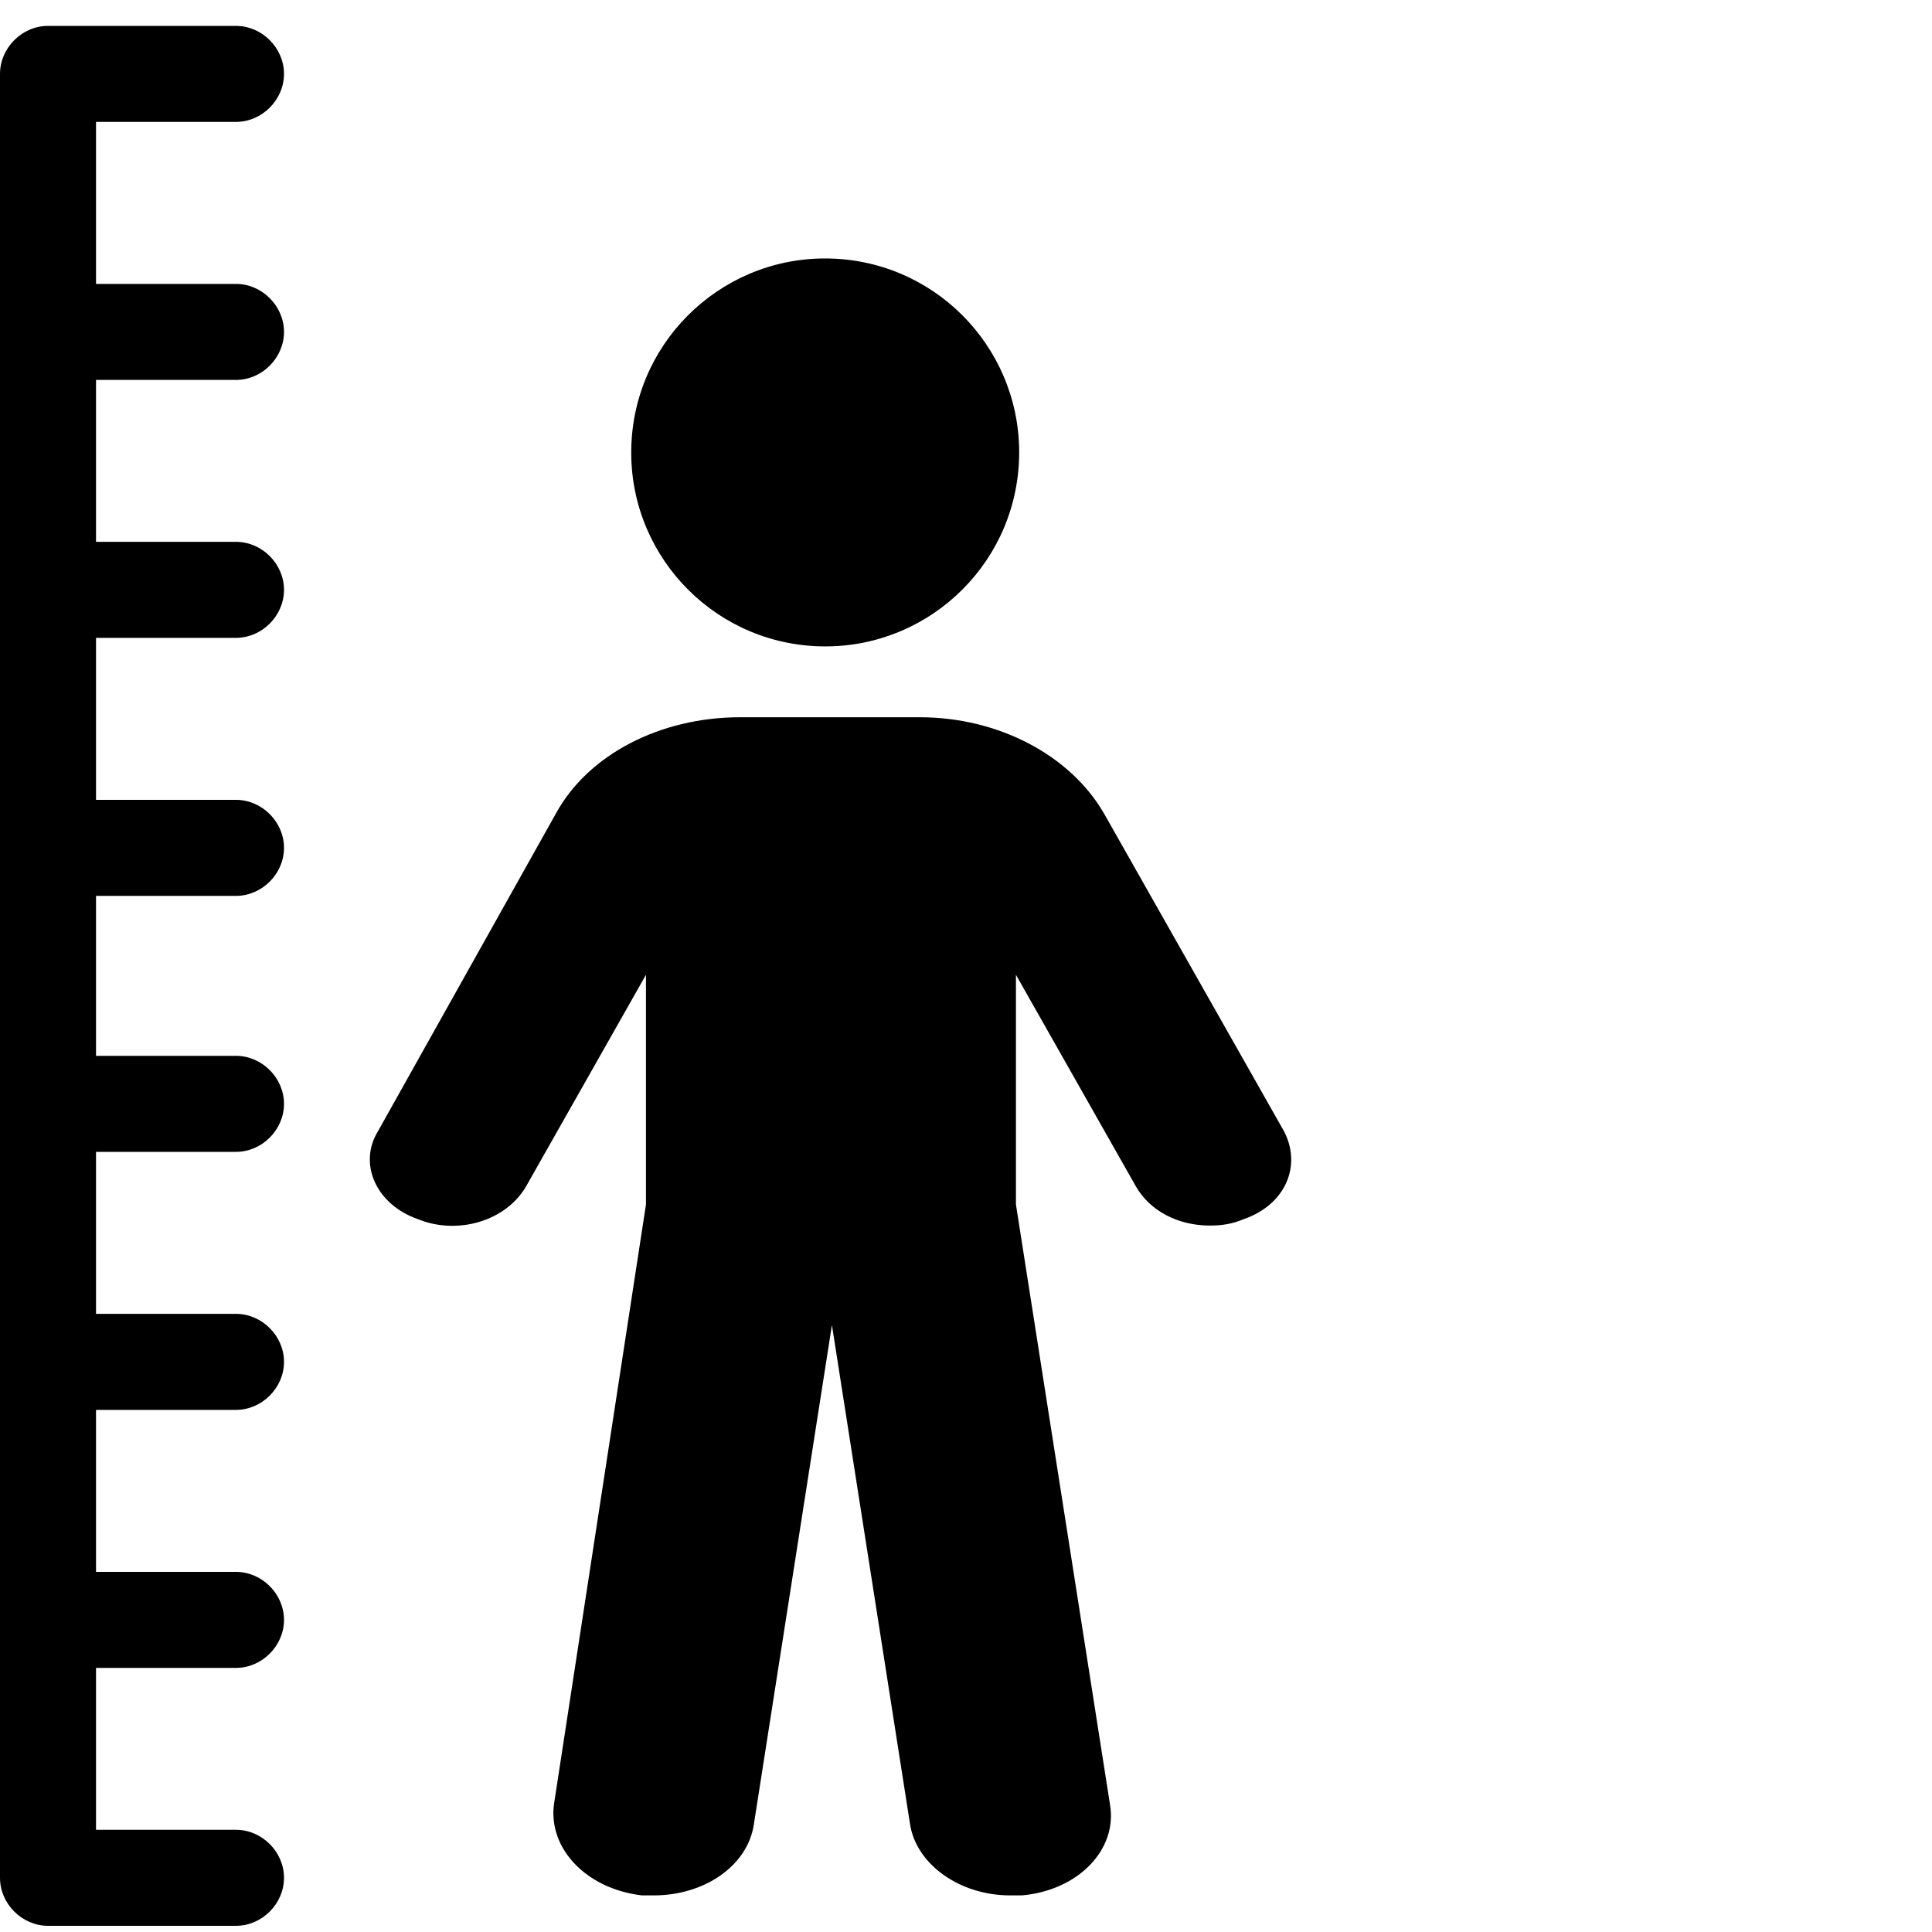<?xml version="1.0" encoding="UTF-8" standalone="no"?>
<svg
   xmlns:dc="http://purl.org/dc/elements/1.1/"
   xmlns:cc="http://creativecommons.org/ns#"
   xmlns:rdf="http://www.w3.org/1999/02/22-rdf-syntax-ns#"
   xmlns:svg="http://www.w3.org/2000/svg"
   xmlns="http://www.w3.org/2000/svg"
   xmlns:sodipodi="http://sodipodi.sourceforge.net/DTD/sodipodi-0.dtd"
   xmlns:inkscape="http://www.inkscape.org/namespaces/inkscape"
   width="20"
   height="20"
   viewBox="0 0 20 20"
   version="1.1"
   id="svg838"
   inkscape:version="1.0.1 (3bc2e813f5, 2020-09-07)"
   sodipodi:docname="height_tall.svg">
  <defs
     id="defs832" />
  <sodipodi:namedview
     id="base"
     pagecolor="#ffffff"
     bordercolor="#666666"
     borderopacity="1.0"
     inkscape:pageopacity="0.0"
     inkscape:pageshadow="2"
     inkscape:zoom="15.839192"
     inkscape:cx="1.2705435"
     inkscape:cy="5.8568162"
     inkscape:document-units="mm"
     inkscape:current-layer="layer1"
     inkscape:document-rotation="0"
     showgrid="false"
     units="px"
     inkscape:window-width="1267"
     inkscape:window-height="1040"
     inkscape:window-x="75"
     inkscape:window-y="0"
     inkscape:window-maximized="0"
     inkscape:pagecheckerboard="true" />
  <g
     inkscape:label="Layer 1"
     inkscape:groupmode="layer"
     id="layer1">
    <g
       id="g845"
       transform="translate(0,2.61)">
      <circle
         transform="matrix(-0.999,-0.045,-0.045,0.999,0,0)"
         cx="-8.627"
         cy="1.687"
         id="ellipse5342-0"
         style="fill:#000000;stroke-width:0.207"
         r="2.008" />
      <path
         inkscape:connector-curvature="0"
         d="M 5.755,5.811 C 6.087,5.203 6.832,4.815 7.66,4.815 h 1.863 c 0.807,0 1.553,0.388 1.905,0.995 l 1.863,3.289 c 0.186,0.354 0.021,0.759 -0.414,0.911 -0.124,0.051 -0.228,0.067 -0.352,0.067 -0.331,0 -0.621,-0.152 -0.766,-0.405 L 10.517,7.481 v 2.378 l 0.973,6.207 c 0.083,0.472 -0.331,0.894 -0.911,0.945 -0.041,0 -0.083,0 -0.124,0 -0.518,0 -0.973,-0.321 -1.035,-0.742 L 8.612,11.107 7.805,16.269 c -0.062,0.439 -0.518,0.742 -1.035,0.742 -0.041,0 -0.083,0 -0.124,0 C 6.066,16.944 5.673,16.522 5.735,16.066 L 6.687,9.859 V 7.481 L 5.445,9.673 C 5.238,10.028 4.741,10.179 4.327,10.011 3.892,9.859 3.706,9.437 3.913,9.1 Z"
         id="path5344-6"
         style="fill:#000000;stroke-width:0.187" />
    </g>
    <path
       inkscape:connector-curvature="0"
       d="M 0.497,0.268 H 2.443 c 0.269,0 0.497,0.228 0.497,0.497 0,0.269 -0.228,0.497 -0.497,0.497 H 0.994 V 2.939 H 2.443 c 0.269,0 0.497,0.228 0.497,0.497 0,0.269 -0.228,0.497 -0.497,0.497 H 0.994 V 5.609 H 2.443 c 0.269,0 0.497,0.228 0.497,0.497 0,0.269 -0.228,0.497 -0.497,0.497 H 0.994 V 8.28 H 2.443 c 0.269,0 0.497,0.228 0.497,0.497 0,0.269 -0.228,0.497 -0.497,0.497 H 0.994 V 10.93 H 2.443 c 0.269,0 0.497,0.228 0.497,0.497 0,0.269 -0.228,0.497 -0.497,0.497 H 0.994 v 1.677 H 2.443 c 0.269,0 0.497,0.228 0.497,0.497 0,0.269 -0.228,0.497 -0.497,0.497 H 0.994 v 1.677 H 2.443 c 0.269,0 0.497,0.228 0.497,0.497 0,0.269 -0.228,0.497 -0.497,0.497 H 0.994 V 18.942 H 2.443 c 0.269,0 0.497,0.228 0.497,0.497 0,0.269 -0.228,0.497 -0.497,0.497 H 0.497 C 0.228,19.936 -4.678108e-7,19.708 -4.678108e-7,19.439 V 0.765 C -4.678108e-7,0.496 0.228,0.268 0.497,0.268 Z"
       id="path5346-3"
       style="fill:#000000;stroke-width:0.207" />
  </g>
</svg>
